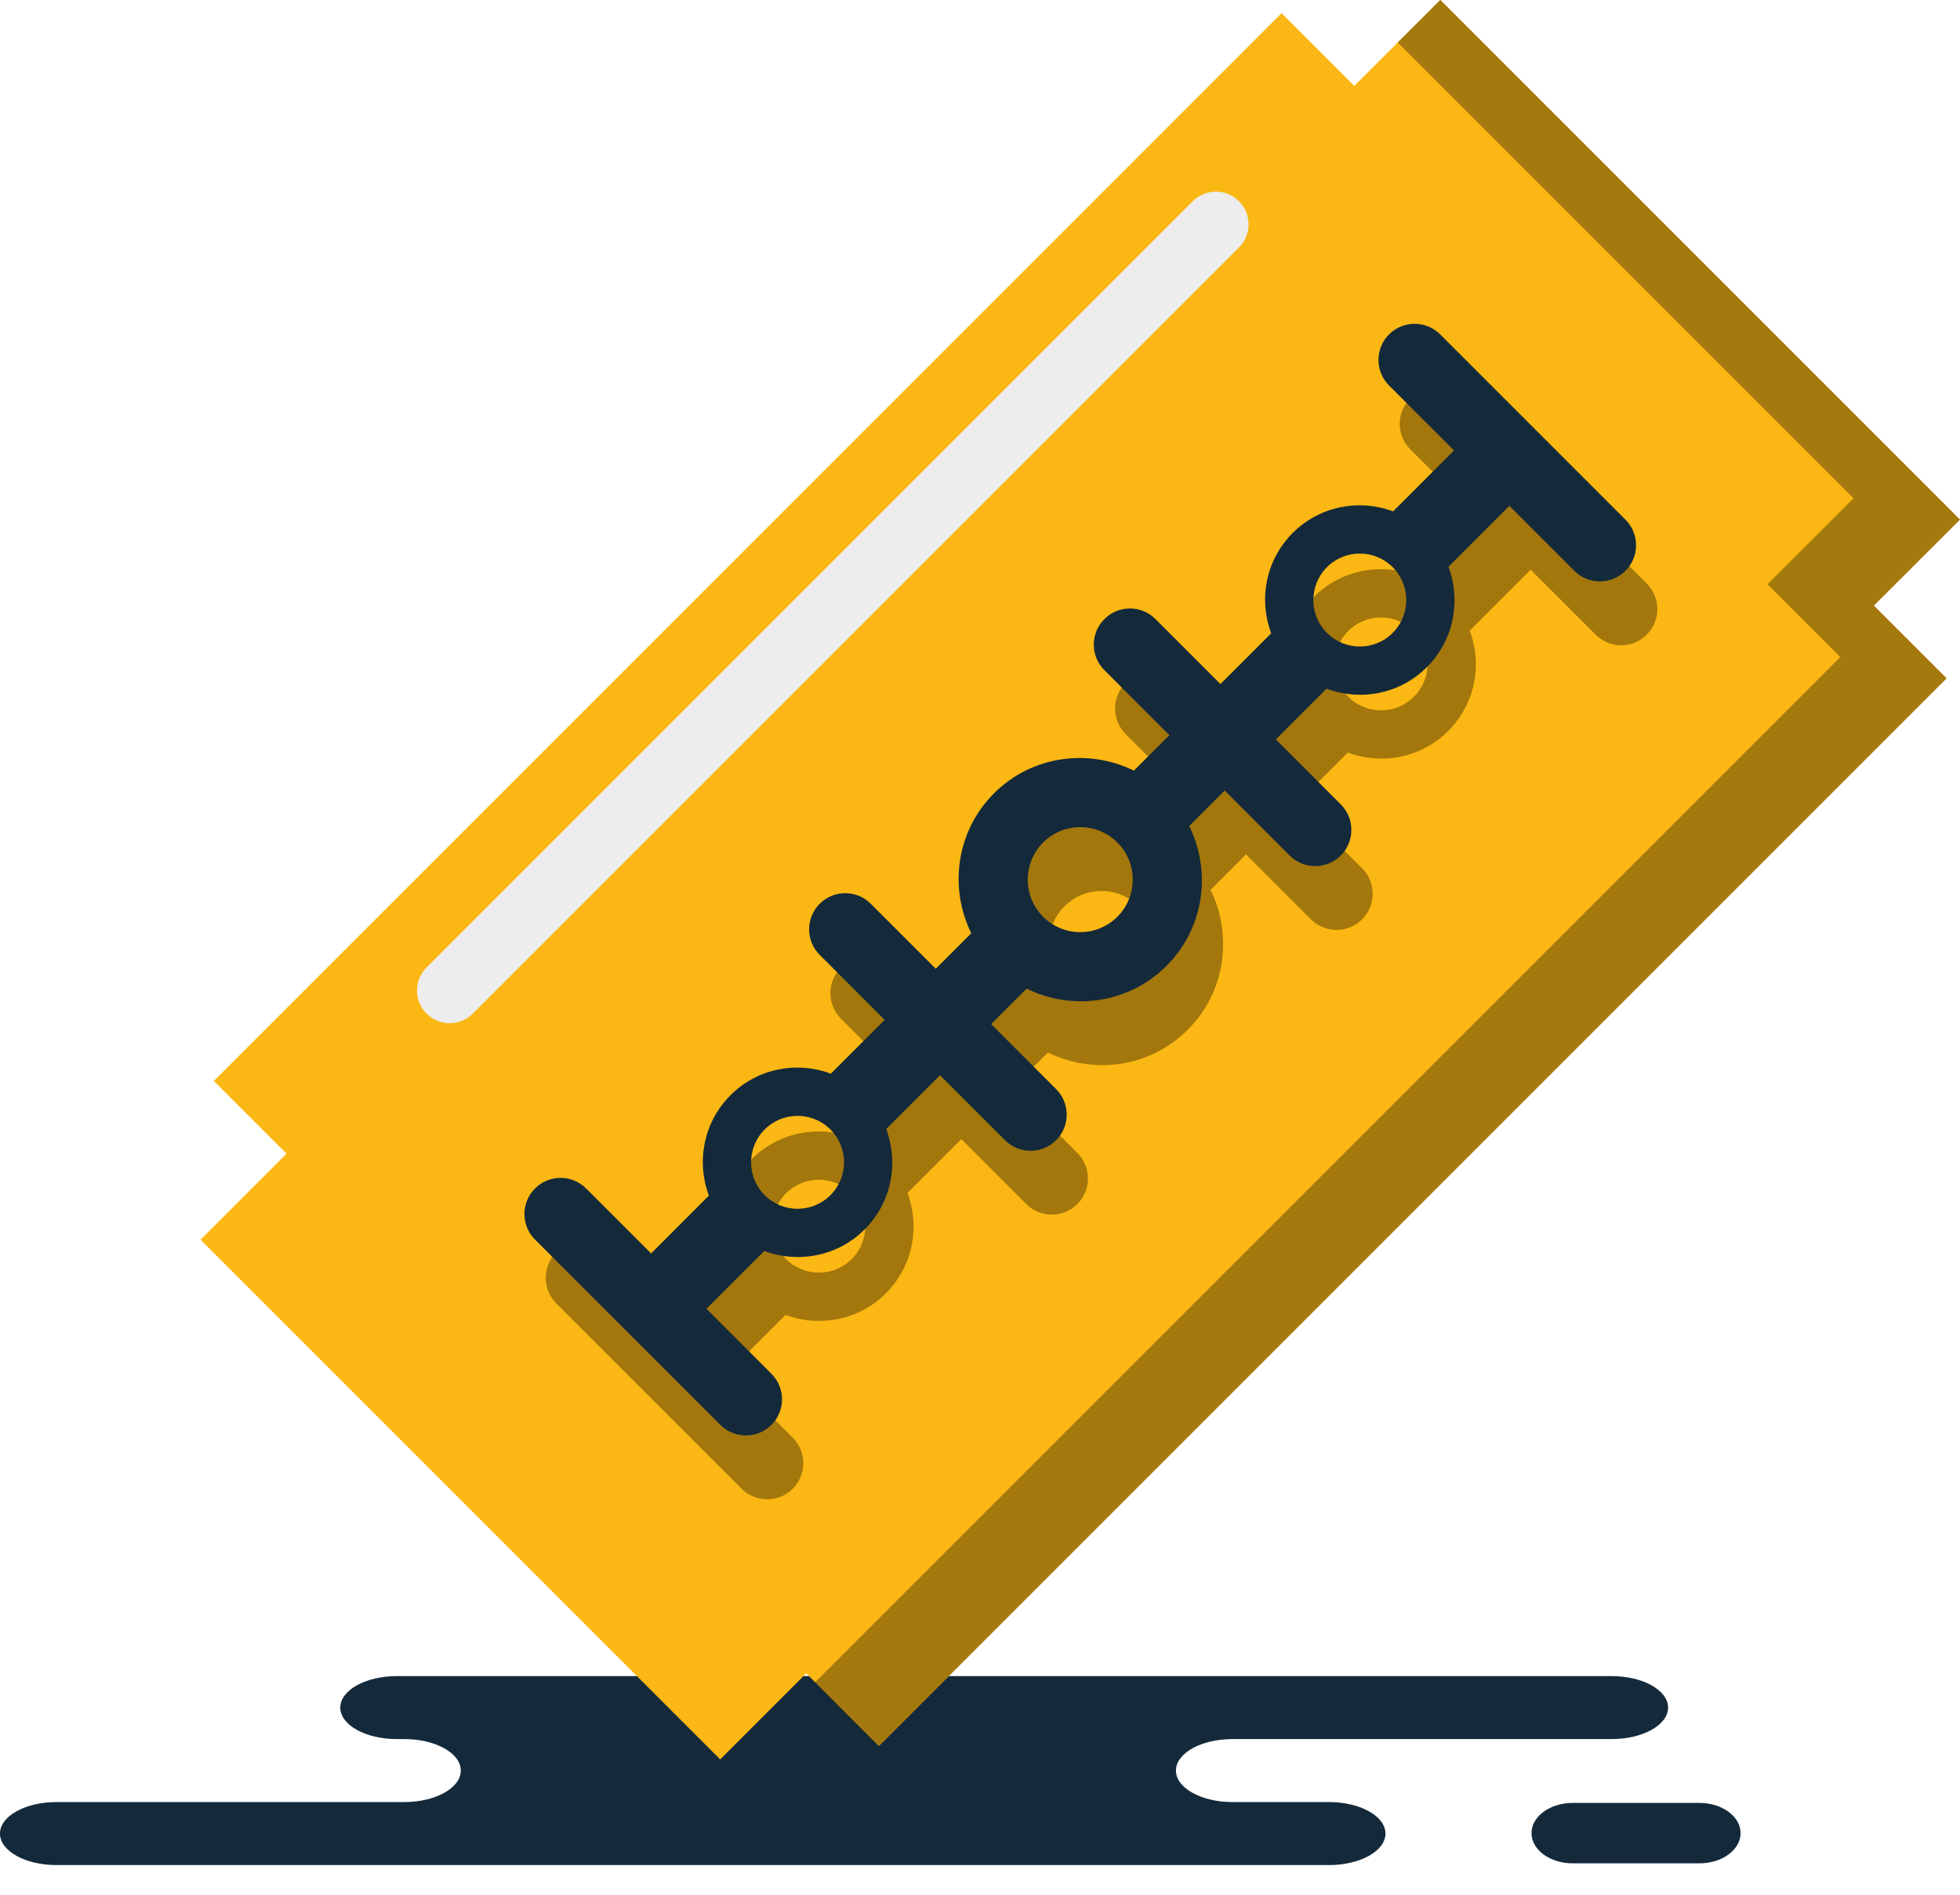 <svg xmlns="http://www.w3.org/2000/svg" xmlns:xlink="http://www.w3.org/1999/xlink" preserveAspectRatio="xMidYMid" width="60" height="58" viewBox="0 0 60 58">
  <defs>
    <style>

      .cls-3 {
        fill: #142a3b;
      }

      .cls-5 {
        fill: #fbb713;
      }

      .cls-6 {
        fill: #060606;
        opacity: 0.35;
      }

      .cls-7 {
        fill: #a3770c;
      }

      .cls-9 {
        fill: #ededed;
      }
    </style>
  </defs>
  <g id="group-214svg">
    <path d="M17.100,51.307 C17.100,51.307 12.146,51.307 12.146,51.307 C11.191,51.307 10.417,51.739 10.417,52.271 C10.417,52.804 11.191,53.235 12.146,53.235 C12.146,53.235 12.377,53.235 12.377,53.235 C13.332,53.235 14.106,53.667 14.106,54.199 C14.106,54.731 13.332,55.163 12.377,55.163 C12.377,55.163 1.728,55.163 1.728,55.163 C0.772,55.163 -0.001,55.595 -0.001,56.127 C-0.001,56.660 0.772,57.092 1.728,57.092 C1.728,57.092 14.525,57.092 14.525,57.092 C14.525,57.092 40.683,57.092 40.683,57.092 C41.638,57.092 42.412,56.660 42.412,56.127 C42.412,55.595 41.638,55.163 40.683,55.163 C40.683,55.163 37.727,55.163 37.727,55.163 C36.772,55.163 35.998,54.731 35.998,54.199 C35.998,53.667 36.772,53.235 37.727,53.235 C37.727,53.235 49.335,53.235 49.335,53.235 C50.290,53.235 51.064,52.804 51.064,52.271 C51.064,51.739 50.290,51.307 49.335,51.307 C49.335,51.307 48.469,51.307 48.469,51.307 C48.469,51.307 17.100,51.307 17.100,51.307 Z" id="path-1" class="cls-3" fill-rule="evenodd"/>
    <path d="M48.146,57.039 C47.449,57.039 46.883,56.625 46.883,56.114 C46.883,55.603 47.449,55.189 48.146,55.189 C48.146,55.189 52.019,55.189 52.019,55.189 C52.718,55.189 53.283,55.603 53.283,56.114 C53.283,56.625 52.718,57.039 52.019,57.039 C52.019,57.039 48.146,57.039 48.146,57.039 Z" id="path-2" class="cls-3" fill-rule="evenodd"/>
    <path d="M44.091,-0.003 C44.091,-0.003 41.457,2.630 41.457,2.630 C41.457,2.630 39.231,0.404 39.231,0.404 C39.231,0.404 6.546,33.089 6.546,33.089 C6.546,33.089 8.772,35.315 8.772,35.315 C8.772,35.315 6.139,37.948 6.139,37.948 C6.139,37.948 22.047,53.857 22.047,53.857 C22.047,53.857 24.681,51.223 24.681,51.223 C24.681,51.223 26.906,53.449 26.906,53.449 C26.906,53.449 59.592,20.764 59.592,20.764 C59.592,20.764 57.365,18.538 57.365,18.538 C57.365,18.538 59.999,15.905 59.999,15.905 C59.999,15.905 44.091,-0.003 44.091,-0.003 Z" id="path-3" class="cls-5" fill-rule="evenodd"/>
    <path d="M42.787,1.300 C42.787,1.300 56.741,15.254 56.741,15.254 C56.741,15.254 54.107,17.886 54.107,17.886 C54.107,17.886 56.334,20.113 56.334,20.113 C56.334,20.113 24.951,51.495 24.951,51.495 C24.951,51.495 26.906,53.449 26.906,53.449 C26.906,53.449 59.591,20.764 59.591,20.764 C59.591,20.764 57.365,18.538 57.365,18.538 C57.365,18.538 59.999,15.905 59.999,15.905 C59.999,15.905 44.091,-0.003 44.091,-0.003 C44.091,-0.003 42.787,1.300 42.787,1.300 Z" id="path-4" class="cls-6" fill-rule="evenodd"/>
    <path d="M43.174,12.191 C42.742,12.623 42.741,13.323 43.174,13.755 C43.174,13.755 45.162,15.744 45.162,15.744 C45.162,15.744 43.298,17.609 43.298,17.609 C42.264,17.222 41.057,17.438 40.226,18.269 C39.395,19.100 39.179,20.307 39.565,21.341 C39.565,21.341 38.013,22.894 38.013,22.894 C38.013,22.894 36.023,20.906 36.023,20.906 C35.592,20.474 34.892,20.474 34.459,20.906 C34.027,21.338 34.027,22.038 34.459,22.471 C34.459,22.471 36.447,24.459 36.447,24.459 C36.447,24.459 35.361,25.545 35.361,25.545 C33.967,24.859 32.239,25.081 31.080,26.241 C29.920,27.401 29.698,29.128 30.384,30.523 C30.384,30.523 29.298,31.609 29.298,31.609 C29.298,31.609 27.309,29.620 27.309,29.620 C26.877,29.188 26.177,29.188 25.744,29.620 C25.312,30.053 25.312,30.753 25.744,31.185 C25.744,31.185 27.732,33.174 27.732,33.174 C27.732,33.174 26.085,34.821 26.085,34.821 C25.052,34.435 23.844,34.650 23.013,35.481 C22.182,36.312 21.966,37.520 22.353,38.553 C22.353,38.553 20.583,40.323 20.583,40.323 C20.583,40.323 18.595,38.335 18.595,38.335 C18.162,37.903 17.462,37.903 17.029,38.335 C16.598,38.767 16.598,39.468 17.029,39.900 C17.029,39.900 22.702,45.572 22.702,45.572 C23.134,46.003 23.834,46.003 24.267,45.572 C24.698,45.140 24.698,44.439 24.267,44.007 C24.267,44.007 22.278,42.018 22.278,42.018 C22.278,42.018 24.048,40.249 24.048,40.249 C25.081,40.636 26.289,40.420 27.120,39.589 C27.951,38.757 28.167,37.549 27.780,36.516 C27.780,36.516 29.428,34.869 29.428,34.869 C29.428,34.869 31.416,36.857 31.416,36.857 C31.849,37.290 32.549,37.290 32.981,36.857 C33.413,36.425 33.413,35.725 32.981,35.293 C32.981,35.293 30.992,33.304 30.992,33.304 C30.992,33.304 32.079,32.218 32.079,32.218 C33.474,32.903 35.200,32.682 36.360,31.522 C37.520,30.362 37.742,28.634 37.057,27.240 C37.057,27.240 38.143,26.154 38.143,26.154 C38.143,26.154 40.131,28.142 40.131,28.142 C40.563,28.574 41.264,28.574 41.696,28.142 C42.128,27.710 42.128,27.010 41.696,26.578 C41.696,26.578 39.707,24.589 39.707,24.589 C39.707,24.589 41.260,23.036 41.260,23.036 C42.294,23.423 43.502,23.207 44.333,22.376 C45.164,21.545 45.380,20.337 44.992,19.304 C44.992,19.304 46.857,17.439 46.857,17.439 C46.857,17.439 48.846,19.427 48.846,19.427 C49.278,19.860 49.978,19.860 50.411,19.427 C50.843,18.996 50.843,18.295 50.411,17.863 C50.411,17.863 44.738,12.191 44.738,12.191 C44.307,11.759 43.605,11.759 43.174,12.191 ZM26.072,38.541 C25.517,39.096 24.616,39.096 24.060,38.541 C23.506,37.985 23.506,37.084 24.060,36.529 C24.616,35.974 25.517,35.974 26.072,36.529 C26.628,37.085 26.628,37.985 26.072,38.541 ZM34.856,30.017 C34.228,30.645 33.212,30.645 32.584,30.017 C31.956,29.390 31.956,28.373 32.584,27.745 C33.212,27.117 34.228,27.118 34.856,27.745 C35.483,28.373 35.483,29.390 34.856,30.017 ZM43.284,21.328 C42.729,21.884 41.828,21.884 41.273,21.328 C40.718,20.773 40.718,19.872 41.273,19.317 C41.828,18.762 42.729,18.762 43.285,19.317 C43.840,19.872 43.840,20.773 43.284,21.328 Z" id="path-5" class="cls-7" fill-rule="evenodd"/>
    <path d="M42.522,10.236 C42.090,10.668 42.090,11.369 42.522,11.801 C42.522,11.801 44.511,13.789 44.511,13.789 C44.511,13.789 42.646,15.654 42.646,15.654 C41.612,15.267 40.404,15.483 39.573,16.314 C38.742,17.145 38.526,18.353 38.914,19.386 C38.914,19.386 37.361,20.939 37.361,20.939 C37.361,20.939 35.372,18.951 35.372,18.951 C34.940,18.518 34.239,18.519 33.808,18.951 C33.375,19.383 33.375,20.083 33.808,20.515 C33.808,20.515 35.796,22.504 35.796,22.504 C35.796,22.504 34.710,23.590 34.710,23.590 C33.315,22.905 31.588,23.126 30.428,24.286 C29.268,25.446 29.047,27.174 29.732,28.568 C29.732,28.568 28.646,29.654 28.646,29.654 C28.646,29.654 26.657,27.666 26.657,27.666 C26.226,27.233 25.525,27.233 25.093,27.666 C24.661,28.097 24.660,28.798 25.093,29.230 C25.093,29.230 27.081,31.219 27.081,31.219 C27.081,31.219 25.434,32.866 25.434,32.866 C24.400,32.479 23.192,32.695 22.361,33.526 C21.530,34.357 21.314,35.565 21.701,36.598 C21.701,36.598 19.932,38.369 19.932,38.369 C19.932,38.369 17.942,36.380 17.942,36.380 C17.511,35.948 16.810,35.948 16.378,36.380 C15.946,36.812 15.946,37.513 16.378,37.945 C16.378,37.945 22.051,43.617 22.051,43.617 C22.482,44.049 23.183,44.049 23.615,43.617 C24.047,43.185 24.047,42.485 23.615,42.052 C23.615,42.052 21.627,40.064 21.627,40.064 C21.627,40.064 23.396,38.294 23.396,38.294 C24.430,38.680 25.638,38.465 26.469,37.634 C27.300,36.802 27.516,35.594 27.129,34.561 C27.129,34.561 28.776,32.914 28.776,32.914 C28.776,32.914 30.765,34.903 30.765,34.903 C31.197,35.335 31.897,35.335 32.330,34.903 C32.762,34.470 32.762,33.770 32.330,33.338 C32.330,33.338 30.341,31.349 30.341,31.349 C30.341,31.349 31.428,30.264 31.428,30.264 C32.821,30.949 34.549,30.727 35.709,29.567 C36.869,28.407 37.091,26.680 36.405,25.285 C36.405,25.285 37.491,24.199 37.491,24.199 C37.491,24.199 39.479,26.188 39.479,26.188 C39.912,26.620 40.612,26.620 41.045,26.188 C41.476,25.756 41.476,25.055 41.045,24.623 C41.045,24.623 39.056,22.635 39.056,22.635 C39.056,22.635 40.608,21.082 40.608,21.082 C41.643,21.468 42.850,21.253 43.681,20.421 C44.512,19.591 44.727,18.382 44.341,17.350 C44.341,17.350 46.206,15.485 46.206,15.485 C46.206,15.485 48.194,17.473 48.194,17.473 C48.627,17.905 49.327,17.905 49.759,17.473 C50.191,17.041 50.191,16.340 49.759,15.908 C49.759,15.908 44.087,10.236 44.087,10.236 C43.655,9.804 42.954,9.804 42.522,10.236 ZM25.421,36.586 C24.865,37.141 23.965,37.141 23.409,36.586 C22.853,36.030 22.853,35.130 23.409,34.574 C23.965,34.019 24.865,34.019 25.421,34.574 C25.977,35.130 25.977,36.031 25.421,36.586 ZM34.205,28.063 C33.577,28.690 32.560,28.690 31.933,28.063 C31.305,27.435 31.305,26.418 31.933,25.791 C32.560,25.163 33.577,25.163 34.205,25.791 C34.832,26.418 34.832,27.435 34.205,28.063 ZM42.633,19.374 C42.077,19.930 41.177,19.930 40.621,19.374 C40.066,18.818 40.066,17.918 40.621,17.362 C41.177,16.806 42.077,16.806 42.633,17.362 C43.188,17.918 43.188,18.818 42.633,19.374 Z" id="path-6" class="cls-3" fill-rule="evenodd"/>
    <path d="M13.766,31.322 C13.510,31.322 13.254,31.224 13.059,31.029 C12.668,30.638 12.668,30.005 13.059,29.615 C13.059,29.615 36.514,6.159 36.514,6.159 C36.904,5.769 37.537,5.769 37.928,6.159 C38.318,6.550 38.318,7.183 37.928,7.574 C37.928,7.574 14.473,31.029 14.473,31.029 C14.277,31.224 14.021,31.322 13.766,31.322 Z" id="path-7" class="cls-9" fill-rule="evenodd"/>
  </g>
</svg>
